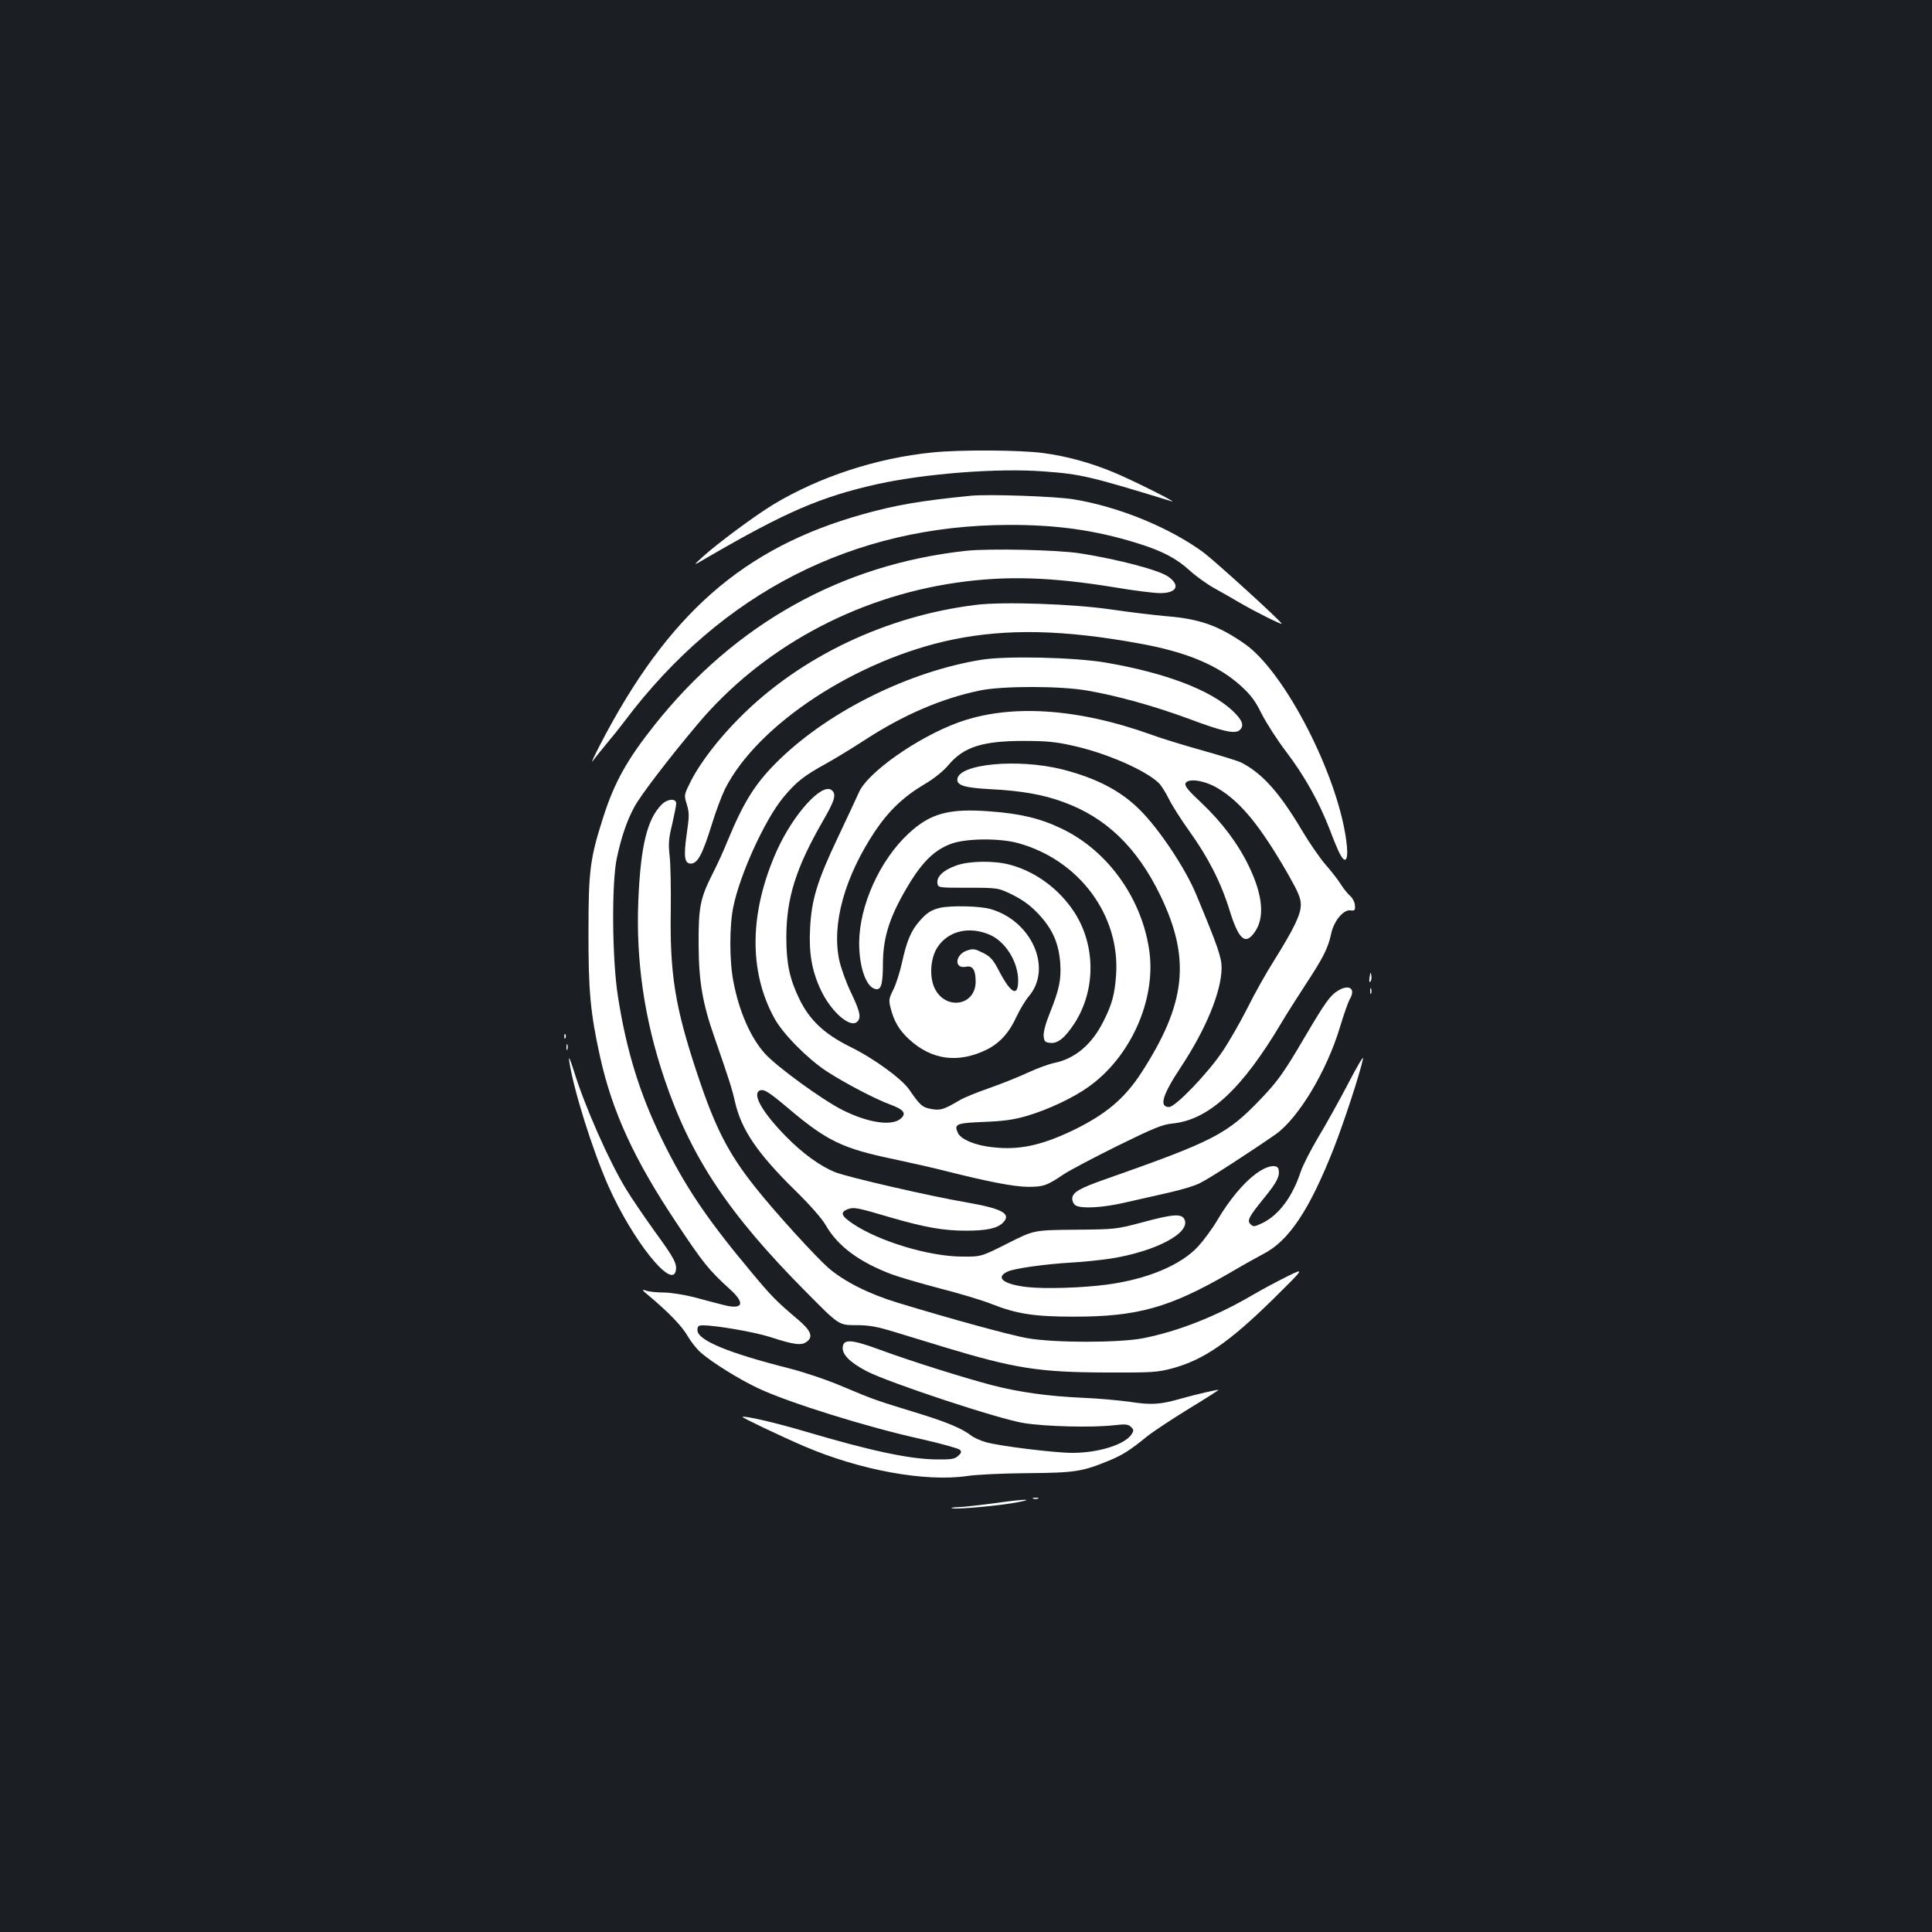 <?xml version="1.0" standalone="no"?>
<!DOCTYPE svg PUBLIC "-//W3C//DTD SVG 20010904//EN"
 "http://www.w3.org/TR/2001/REC-SVG-20010904/DTD/svg10.dtd">
<svg version="1.0" xmlns="http://www.w3.org/2000/svg"
 width="1000pt" height="1000pt" viewBox="0 0 1000 1000"
 preserveAspectRatio="xMidYMid meet">
<rect width="100%" height="100%" fill="#1b1f23"/>
<g transform="translate(0,1000) scale(0.1,-0.1)"
fill="#ffffff" stroke="none">
<path d="M4825 7658 c-289 -29 -584 -126 -822 -269 -97 -59 -290 -202 -368
-273 -50 -46 -50 -46 25 -2 408 237 587 314 880 380 250 55 624 84 862 66 193
-14 239 -25 663 -155 38 -11 -214 115 -298 149 -121 51 -247 85 -367 101 -117
16 -431 18 -575 3z"/>
<path d="M5025 7434 c-262 -26 -389 -48 -560 -96 -618 -173 -1009 -517 -1359
-1193 -31 -60 -49 -99 -39 -85 10 14 41 52 68 85 28 33 73 89 100 125 499 662
1182 1011 1985 1013 250 1 448 -27 665 -94 132 -41 204 -79 274 -143 32 -29
89 -70 127 -91 38 -21 96 -54 128 -73 76 -45 226 -120 220 -110 -15 24 -341
320 -404 368 -174 128 -435 236 -670 275 -91 16 -445 28 -535 19z"/>
<path d="M5000 7149 c-643 -70 -1194 -377 -1610 -899 -144 -181 -210 -299
-268 -481 -68 -213 -76 -275 -76 -589 -1 -307 10 -425 60 -650 63 -284 176
-531 395 -859 139 -209 168 -245 277 -344 82 -74 68 -108 -35 -81 -32 8 -100
26 -152 40 -51 13 -122 24 -156 24 -35 0 -76 4 -92 10 -24 8 -21 4 17 -28 97
-81 171 -157 199 -207 16 -28 46 -66 67 -85 61 -53 196 -137 297 -185 156 -74
565 -202 847 -264 102 -23 191 -48 198 -55 10 -10 9 -16 -9 -32 -18 -16 -35
-19 -113 -18 -142 2 -341 45 -679 145 -156 46 -316 83 -324 75 -4 -3 205 -103
320 -152 289 -124 625 -185 842 -154 50 8 191 14 315 15 244 2 282 8 418 64
73 30 109 53 199 126 27 22 122 85 211 140 89 54 161 100 159 101 -3 3 -120
-24 -197 -46 -106 -30 -150 -33 -261 -16 -57 8 -167 18 -244 21 -179 8 -330
29 -469 65 -142 37 -426 126 -585 185 -142 52 -184 55 -189 14 -5 -39 37 -81
125 -127 120 -61 688 -249 814 -268 114 -18 354 -24 465 -11 61 7 74 5 88 -9
15 -14 15 -19 3 -38 -35 -53 -170 -96 -307 -96 -91 0 -375 35 -446 55 -28 8
-62 23 -75 33 -48 38 -129 72 -290 121 -202 62 -213 65 -379 135 -74 32 -196
73 -270 92 -321 81 -480 147 -480 199 0 21 5 25 28 25 68 0 265 -34 347 -60
129 -42 165 -46 193 -23 32 25 18 58 -49 114 -112 95 -136 119 -248 254 -224
268 -336 436 -451 670 -118 240 -188 466 -232 750 -30 192 -33 586 -5 715 23
107 51 190 89 261 31 59 179 253 330 432 329 391 812 655 1338 731 256 37 488
30 819 -24 100 -17 206 -30 236 -30 86 0 106 40 42 85 -47 34 -255 89 -457
121 -115 18 -471 26 -590 13z"/>
<path d="M5050 6869 c-462 -57 -905 -267 -1217 -579 -110 -109 -209 -237 -258
-335 -35 -70 -35 -70 -20 -119 13 -43 13 -60 -1 -156 -16 -112 -11 -150 21
-150 36 0 61 47 110 205 20 66 51 147 67 180 168 335 682 672 1181 775 279 57
572 51 966 -21 244 -44 408 -113 527 -222 50 -46 73 -78 104 -141 22 -44 79
-134 128 -198 97 -128 171 -262 226 -405 19 -51 42 -106 51 -122 31 -61 47
-29 33 70 -46 342 -317 868 -522 1014 -135 95 -234 131 -402 145 -69 6 -203
22 -297 36 -192 28 -559 41 -697 23z"/>
<path d="M5079 6585 c-370 -60 -778 -261 -1038 -510 -127 -122 -187 -215 -275
-427 -19 -48 -55 -127 -80 -175 -62 -124 -71 -170 -70 -363 1 -191 20 -303 84
-485 69 -199 89 -259 104 -327 33 -145 115 -266 310 -458 78 -76 140 -147 159
-180 62 -109 173 -192 343 -256 37 -14 151 -47 253 -74 102 -26 220 -62 262
-79 132 -52 222 -66 429 -66 329 0 495 47 806 227 71 42 149 85 172 97 132 67
239 226 365 546 52 132 136 388 152 465 4 19 -29 -36 -75 -125 -46 -88 -116
-214 -156 -280 -39 -66 -81 -147 -92 -181 -42 -128 -113 -224 -199 -265 -40
-19 -46 -20 -60 -6 -20 19 -10 38 73 140 64 79 79 109 72 144 -6 30 -61 20
-117 -22 -64 -47 -137 -134 -198 -237 -26 -45 -72 -107 -101 -139 -89 -97
-263 -170 -472 -198 -126 -17 -320 -23 -412 -13 -125 14 -170 50 -101 81 35
16 193 38 328 46 61 3 151 13 200 20 238 37 422 135 385 205 -16 29 -59 26
-218 -17 -136 -36 -139 -36 -349 -38 -212 -2 -212 -2 -348 -71 -137 -69 -137
-69 -238 -68 -168 1 -425 78 -561 169 -62 41 -69 60 -29 76 32 12 49 9 221
-42 179 -52 276 -69 391 -69 108 0 163 12 192 41 46 46 -2 73 -186 105 -188
32 -613 130 -680 156 -79 31 -174 100 -261 190 -121 124 -173 218 -130 234 21
8 47 -9 149 -95 199 -168 280 -206 544 -261 81 -17 200 -44 263 -60 226 -57
356 -82 430 -83 80 0 97 5 186 65 28 19 153 85 276 146 191 94 235 112 289
117 188 20 359 179 564 525 21 36 76 122 122 193 92 140 117 189 133 264 14
66 63 125 99 121 23 -3 26 0 24 26 -1 17 -13 39 -26 50 -13 12 -35 39 -49 62
-14 22 -49 67 -78 100 -28 32 -84 113 -123 179 -116 195 -205 293 -312 348
-16 8 -106 36 -199 62 -93 26 -211 62 -263 81 -385 139 -736 162 -1004 64
-211 -77 -471 -260 -514 -363 -10 -23 -58 -125 -106 -227 -109 -229 -139 -327
-146 -476 -7 -129 10 -223 57 -321 51 -108 148 -194 185 -163 24 20 18 52 -30
152 -25 51 -52 127 -61 168 -40 188 28 432 186 669 71 105 147 178 257 243 48
28 96 67 122 98 79 94 176 125 391 125 114 0 167 -5 250 -24 171 -37 375 -125
447 -193 12 -11 36 -49 53 -83 17 -35 65 -110 106 -167 97 -135 164 -266 208
-409 48 -155 83 -184 132 -111 51 74 40 190 -32 339 -56 116 -139 227 -248
330 -65 60 -85 85 -80 98 12 29 100 16 169 -26 118 -71 218 -194 361 -442 54
-95 67 -126 67 -160 0 -50 -34 -121 -138 -288 -41 -64 -103 -175 -138 -246
-36 -71 -93 -171 -128 -223 -75 -113 -245 -290 -278 -290 -53 0 -35 62 62 208
130 197 209 390 210 512 0 54 -19 110 -131 379 -56 136 -194 343 -295 442 -98
97 -222 161 -396 206 -233 59 -546 29 -546 -53 0 -30 42 -42 175 -49 157 -8
270 -28 373 -66 222 -80 383 -236 503 -484 159 -329 133 -561 -100 -920 -87
-133 -183 -213 -351 -295 -165 -79 -281 -104 -418 -88 -89 9 -164 41 -179 74
-21 46 -9 51 134 57 102 4 154 11 223 31 111 33 239 93 320 151 215 153 346
443 315 694 -35 274 -213 527 -455 642 -107 52 -214 78 -367 89 -215 17 -312
-9 -425 -114 -149 -138 -255 -373 -256 -566 0 -134 40 -240 92 -240 23 0 31
35 31 134 1 142 38 252 143 423 67 107 127 164 206 194 75 30 253 32 351 5
315 -87 527 -372 507 -680 -7 -103 -21 -155 -67 -245 -58 -116 -145 -190 -250
-212 -30 -6 -93 -29 -140 -51 -47 -22 -137 -58 -200 -80 -63 -22 -133 -50
-155 -64 -80 -47 -98 -53 -145 -44 -46 8 -58 19 -113 99 -39 57 -184 163 -307
223 -133 66 -210 138 -263 248 -50 103 -67 184 -67 317 0 203 49 360 189 603
63 109 71 139 46 160 -50 41 -200 -125 -285 -315 -141 -316 -146 -621 -12
-865 43 -80 170 -208 269 -274 94 -61 252 -144 328 -172 74 -27 89 -47 56 -75
-48 -39 -170 -20 -301 46 -105 53 -340 224 -401 292 -74 82 -134 219 -163 373
-21 106 -21 289 0 388 35 169 162 447 257 563 67 81 107 113 222 176 50 28
140 83 200 122 202 132 404 218 602 258 119 23 408 23 548 -1 154 -26 348 -80
527 -146 176 -66 239 -80 263 -60 27 22 17 52 -35 101 -115 108 -349 197 -660
250 -163 27 -512 35 -641 14z"/>
<path d="M3425 5836 c-75 -75 -109 -214 -121 -496 -13 -313 31 -616 135 -924
137 -406 330 -697 733 -1103 170 -172 170 -172 257 -172 72 0 109 -7 207 -37
65 -20 178 -54 249 -76 366 -111 494 -131 840 -132 242 -1 266 1 345 22 161
44 294 136 520 358 165 163 165 163 70 116 -52 -26 -131 -68 -175 -94 -191
-112 -387 -189 -570 -225 -128 -24 -460 -24 -600 1 -92 17 -385 97 -665 182
-152 46 -279 110 -362 181 -67 59 -277 289 -379 418 -140 176 -209 310 -303
596 -112 338 -140 509 -134 846 1 109 -1 232 -6 273 -7 62 -5 90 13 163 11 49
21 97 21 108 0 28 -45 25 -75 -5z"/>
<path d="M4952 5521 c-67 -23 -104 -57 -100 -91 3 -25 3 -25 158 -25 156 0
156 0 232 -37 55 -28 92 -55 136 -102 71 -77 102 -148 110 -253 5 -84 -5 -134
-54 -256 -22 -54 -34 -100 -32 -120 3 -28 7 -32 34 -35 40 -4 76 26 126 102
110 171 110 402 -1 574 -79 121 -202 212 -337 247 -80 21 -206 19 -272 -4z"/>
<path d="M4865 5301 c-45 -11 -69 -26 -105 -68 -44 -49 -67 -104 -91 -214 -11
-50 -31 -113 -45 -141 -23 -46 -25 -55 -14 -96 17 -68 44 -114 95 -161 117
-108 254 -126 402 -54 68 34 117 88 155 172 17 36 45 83 63 104 123 144 17
388 -195 451 -56 17 -208 20 -265 7z m255 -138 c83 -34 150 -141 150 -238 0
-85 -35 -70 -94 40 -35 68 -48 83 -88 103 -42 21 -51 23 -83 12 -62 -21 -68
-96 -6 -84 36 8 51 -16 51 -78 -1 -123 -153 -149 -211 -36 -30 60 -24 159 14
216 55 83 161 109 267 65z"/>
<path d="M7089 4942 c-3 -20 -2 -29 4 -23 5 5 7 19 5 32 -3 20 -5 19 -9 -9z"/>
<path d="M6925 4872 c-41 -25 -66 -61 -170 -237 -109 -186 -141 -231 -230
-324 -174 -182 -242 -217 -805 -415 -134 -47 -170 -68 -170 -101 0 -14 8 -29
19 -35 33 -17 141 -11 256 16 61 14 162 37 225 51 63 14 136 36 162 50 46 22
266 165 391 252 118 84 265 328 333 556 20 66 43 132 52 146 30 53 -6 76 -63
41z"/>
<path d="M7092 4870 c0 -14 2 -19 5 -12 2 6 2 18 0 25 -3 6 -5 1 -5 -13z"/>
<path d="M2921 4634 c0 -11 3 -14 6 -6 3 7 2 16 -1 19 -3 4 -6 -2 -5 -13z"/>
<path d="M2932 4580 c0 -14 2 -19 5 -12 2 6 2 18 0 25 -3 6 -5 1 -5 -13z"/>
<path d="M2946 4510 c21 -145 119 -459 203 -649 125 -281 330 -538 349 -438 7
36 -9 66 -109 203 -55 77 -122 175 -149 220 -89 146 -214 430 -269 609 -20 63
-29 83 -25 55z"/>
<path d="M5348 2243 c6 -2 18 -2 25 0 6 3 1 5 -13 5 -14 0 -19 -2 -12 -5z"/>
<path d="M5145 2219 c-71 -9 -155 -19 -185 -20 -30 -1 -44 -4 -30 -6 32 -6
256 15 340 32 93 18 27 16 -125 -6z"/>
</g>
</svg>
